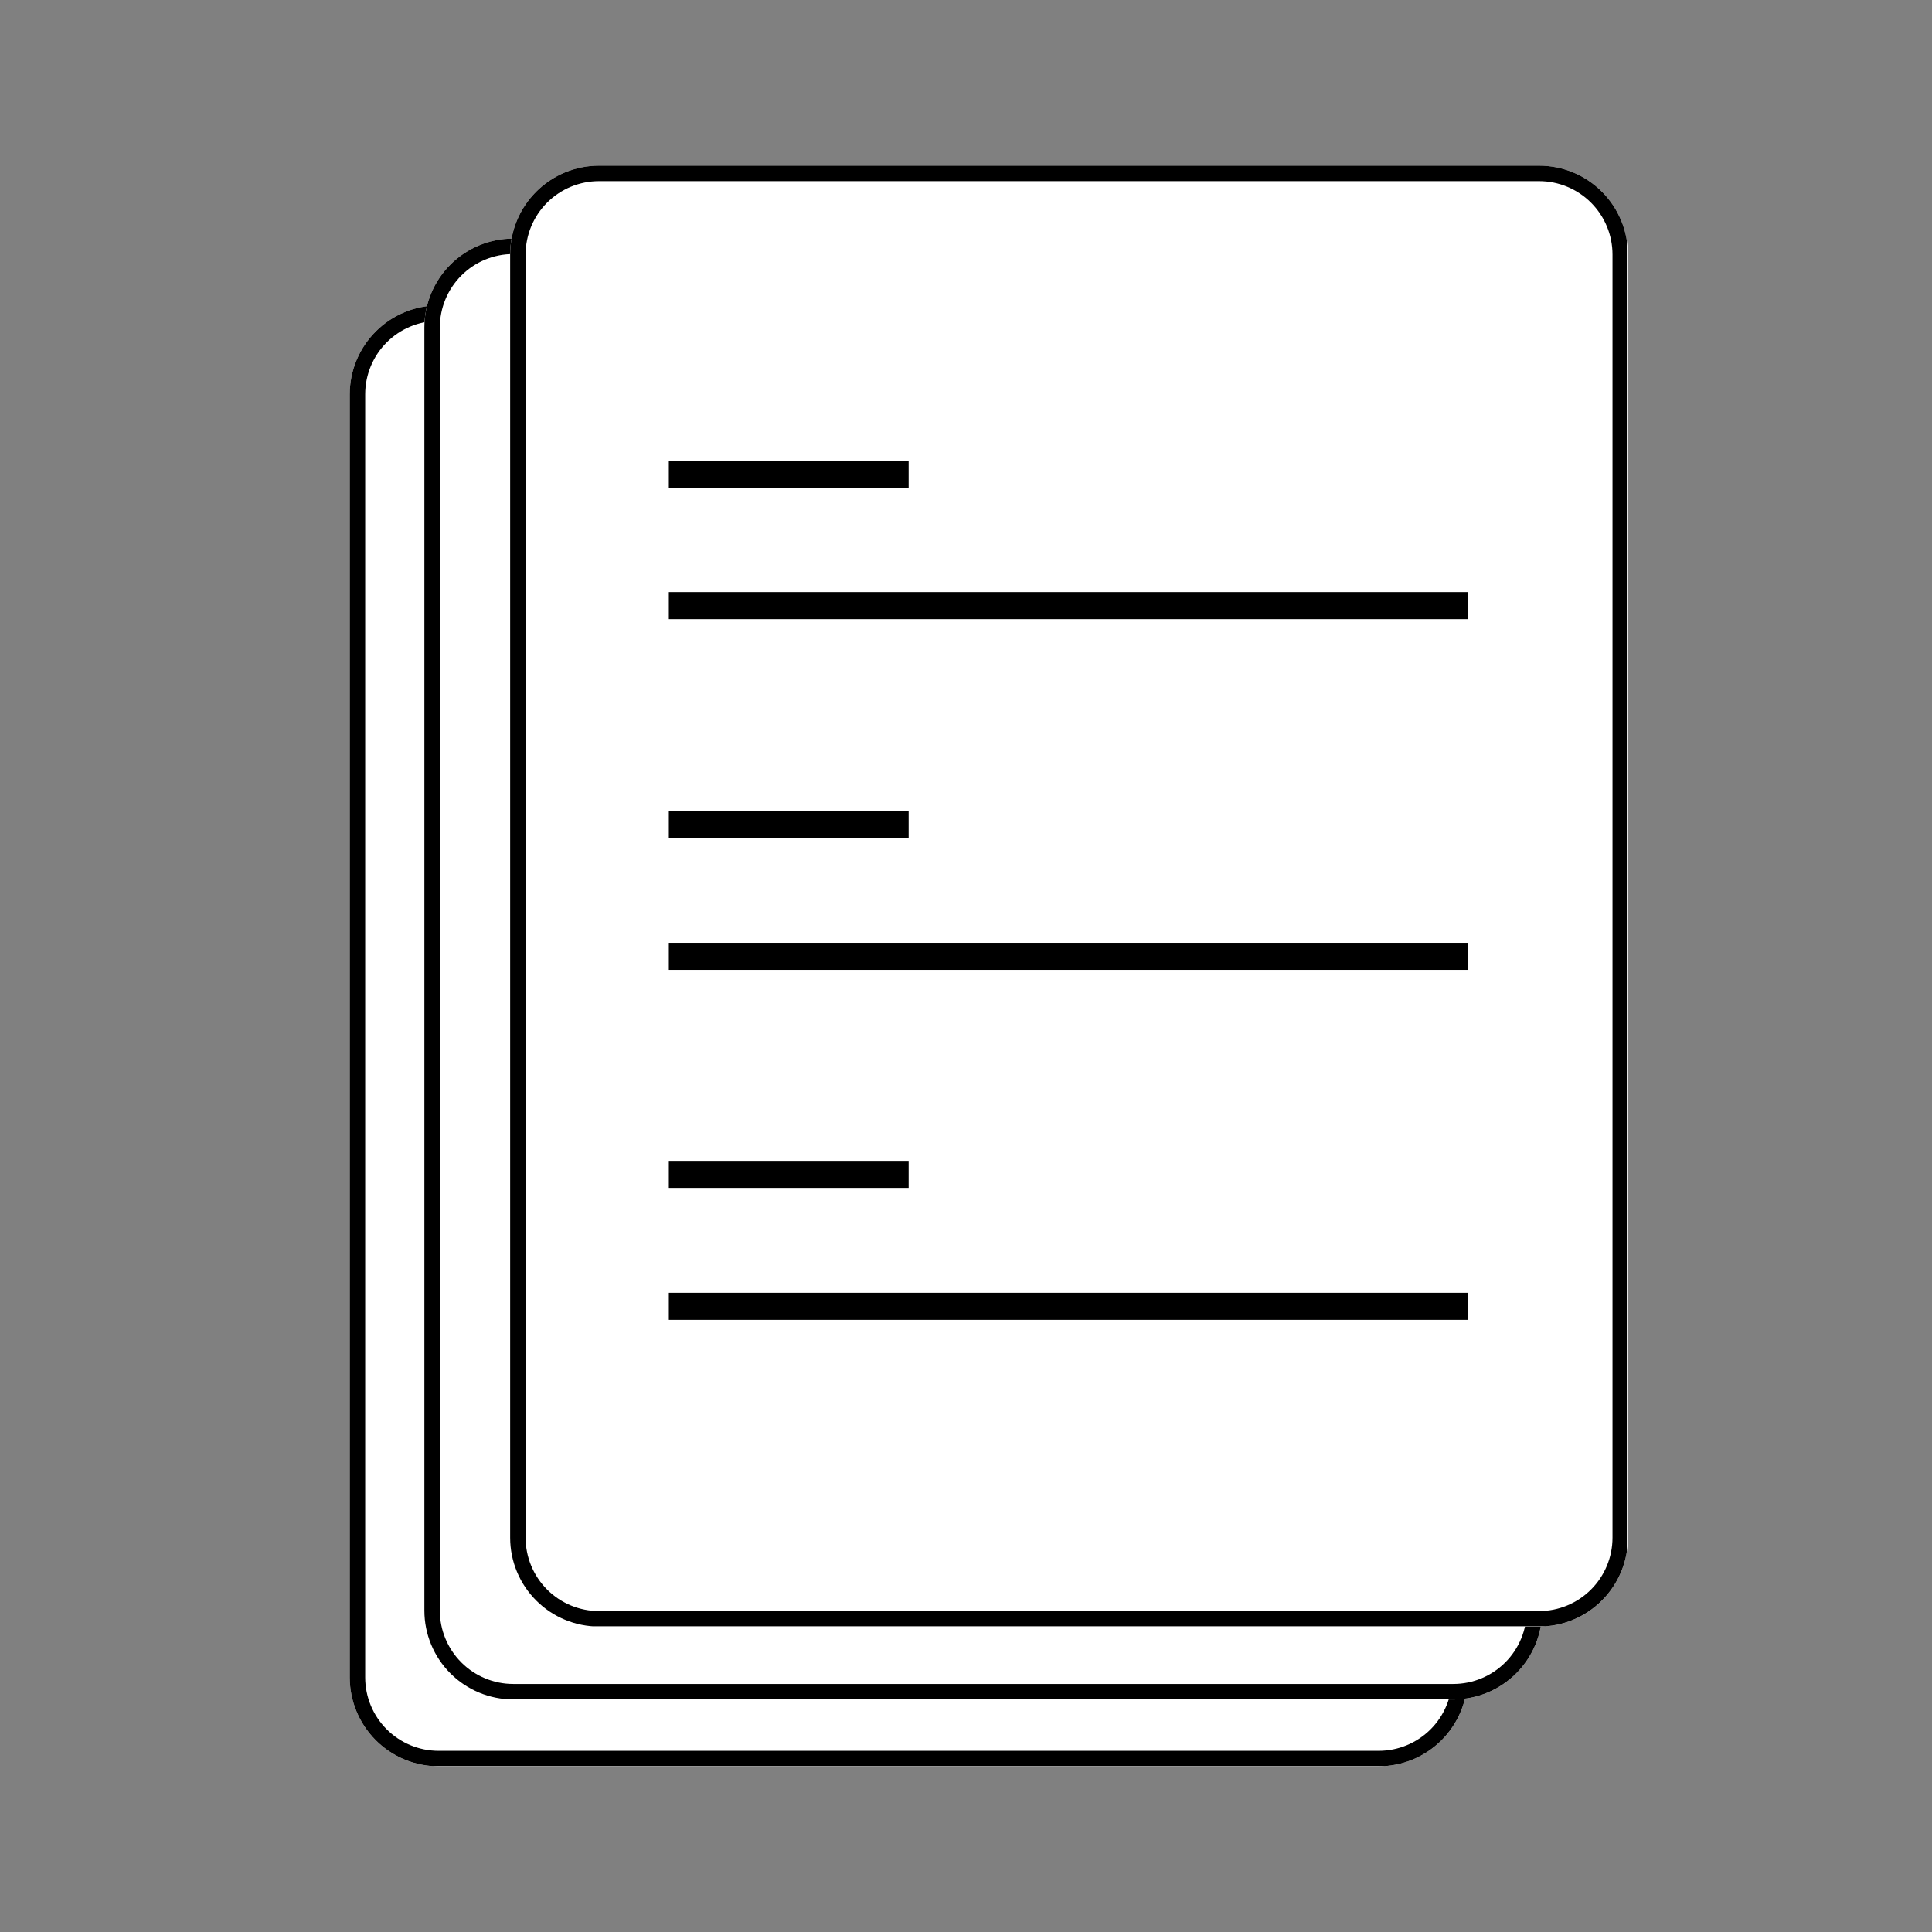 <svg xmlns="http://www.w3.org/2000/svg" xmlns:xlink="http://www.w3.org/1999/xlink" width="500" zoomAndPan="magnify" viewBox="0 0 375 375" height="500" preserveAspectRatio="xMidYMid meet" version="1.0"><rect x="0" y="0" width="375" height="375" fill="#808080" stroke="none"/><defs><clipPath id="9c6ae52c2e"><path d="M 67.883 59.285 L 284.855 59.285 L 284.855 343 L 67.883 343 Z M 67.883 59.285 " clip-rule="nonzero"/></clipPath><clipPath id="a5f896ddab"><path d="M 85.133 59.285 L 267.605 59.285 C 272.18 59.285 276.566 61.102 279.801 64.336 C 283.039 67.574 284.855 71.961 284.855 76.535 L 284.855 325.59 C 284.855 330.164 283.039 334.555 279.801 337.789 C 276.566 341.023 272.18 342.84 267.605 342.84 L 85.133 342.84 C 80.555 342.84 76.168 341.023 72.934 337.789 C 69.699 334.555 67.883 330.164 67.883 325.59 L 67.883 76.535 C 67.883 71.961 69.699 67.574 72.934 64.336 C 76.168 61.102 80.555 59.285 85.133 59.285 Z M 85.133 59.285 " clip-rule="nonzero"/></clipPath><clipPath id="afa53ca0c2"><path d="M 67.883 59.285 L 284.633 59.285 L 284.633 342.785 L 67.883 342.785 Z M 67.883 59.285 " clip-rule="nonzero"/></clipPath><clipPath id="ce2445569b"><path d="M 85.133 59.285 L 267.602 59.285 C 272.176 59.285 276.562 61.102 279.801 64.336 C 283.035 67.57 284.852 71.961 284.852 76.535 L 284.852 325.582 C 284.852 330.156 283.035 334.543 279.801 337.781 C 276.562 341.016 272.176 342.832 267.602 342.832 L 85.133 342.832 C 80.559 342.832 76.172 341.016 72.938 337.781 C 69.703 334.543 67.883 330.156 67.883 325.582 L 67.883 76.535 C 67.883 71.961 69.703 67.57 72.938 64.336 C 76.172 61.102 80.559 59.285 85.133 59.285 Z M 85.133 59.285 " clip-rule="nonzero"/></clipPath><clipPath id="4ad7056e3d"><path d="M 82.371 46.309 L 299.344 46.309 L 299.344 330 L 82.371 330 Z M 82.371 46.309 " clip-rule="nonzero"/></clipPath><clipPath id="d7aeb61bb5"><path d="M 99.621 46.309 L 282.094 46.309 C 286.668 46.309 291.055 48.125 294.289 51.359 C 297.527 54.594 299.344 58.984 299.344 63.559 L 299.344 312.613 C 299.344 317.188 297.527 321.578 294.289 324.812 C 291.055 328.047 286.668 329.863 282.094 329.863 L 99.621 329.863 C 95.043 329.863 90.656 328.047 87.422 324.812 C 84.188 321.578 82.371 317.188 82.371 312.613 L 82.371 63.559 C 82.371 58.984 84.188 54.594 87.422 51.359 C 90.656 48.125 95.043 46.309 99.621 46.309 Z M 99.621 46.309 " clip-rule="nonzero"/></clipPath><clipPath id="394d10c40e"><path d="M 82.371 46.309 L 299.121 46.309 L 299.121 329.809 L 82.371 329.809 Z M 82.371 46.309 " clip-rule="nonzero"/></clipPath><clipPath id="82f1367c26"><path d="M 99.621 46.309 L 282.09 46.309 C 286.664 46.309 291.051 48.125 294.289 51.359 C 297.523 54.594 299.34 58.984 299.34 63.559 L 299.34 312.605 C 299.34 317.18 297.523 321.566 294.289 324.805 C 291.051 328.039 286.664 329.855 282.09 329.855 L 99.621 329.855 C 95.047 329.855 90.66 328.039 87.426 324.805 C 84.191 321.566 82.371 317.18 82.371 312.605 L 82.371 63.559 C 82.371 58.984 84.191 54.594 87.426 51.359 C 90.66 48.125 95.047 46.309 99.621 46.309 Z M 99.621 46.309 " clip-rule="nonzero"/></clipPath><clipPath id="38828418be"><path d="M 99.016 32.16 L 315.988 32.16 L 315.988 316 L 99.016 316 Z M 99.016 32.16 " clip-rule="nonzero"/></clipPath><clipPath id="b9a075695a"><path d="M 116.266 32.16 L 298.738 32.16 C 303.312 32.16 307.703 33.977 310.938 37.211 C 314.172 40.445 315.988 44.836 315.988 49.41 L 315.988 298.465 C 315.988 303.039 314.172 307.426 310.938 310.664 C 307.703 313.898 303.312 315.715 298.738 315.715 L 116.266 315.715 C 111.691 315.715 107.301 313.898 104.066 310.664 C 100.832 307.426 99.016 303.039 99.016 298.465 L 99.016 49.41 C 99.016 44.836 100.832 40.445 104.066 37.211 C 107.301 33.977 111.691 32.16 116.266 32.16 Z M 116.266 32.16 " clip-rule="nonzero"/></clipPath><clipPath id="483e53351f"><path d="M 99.02 32.16 L 315.766 32.16 L 315.766 315.66 L 99.02 315.66 Z M 99.02 32.16 " clip-rule="nonzero"/></clipPath><clipPath id="ee988536b6"><path d="M 116.266 32.16 L 298.734 32.16 C 303.309 32.16 307.699 33.977 310.934 37.211 C 314.168 40.445 315.984 44.836 315.984 49.41 L 315.984 298.457 C 315.984 303.031 314.168 307.418 310.934 310.652 C 307.699 313.891 303.309 315.707 298.734 315.707 L 116.266 315.707 C 111.691 315.707 107.305 313.891 104.07 310.652 C 100.836 307.418 99.02 303.031 99.02 298.457 L 99.02 49.41 C 99.02 44.836 100.836 40.445 104.07 37.211 C 107.305 33.977 111.691 32.16 116.266 32.16 Z M 116.266 32.16 " clip-rule="nonzero"/></clipPath></defs><g clip-path="url(#9c6ae52c2e)"><g clip-path="url(#a5f896ddab)"><path fill="#ffffff" d="M 67.883 59.285 L 284.855 59.285 L 284.855 343.215 L 67.883 343.215 Z M 67.883 59.285 " fill-opacity="1" fill-rule="nonzero"/></g></g><g clip-path="url(#afa53ca0c2)"><g clip-path="url(#ce2445569b)"><path stroke-linecap="butt" transform="matrix(0.75, 0, 0, 0.75, 67.884, 59.285)" fill="none" stroke-linejoin="miter" d="M 22.998 0 L 266.29 0 C 272.389 0 278.238 2.422 282.556 6.735 C 286.868 11.047 289.29 16.901 289.29 23 L 289.29 355.063 C 289.29 361.162 286.868 367.011 282.556 371.328 C 278.238 375.641 272.389 378.063 266.29 378.063 L 22.998 378.063 C 16.899 378.063 11.05 375.641 6.738 371.328 C 2.425 367.011 -0.002 361.162 -0.002 355.063 L -0.002 23 C -0.002 16.901 2.425 11.047 6.738 6.735 C 11.05 2.422 16.899 0 22.998 0 Z M 22.998 0 " stroke="#000000" stroke-width="8" stroke-opacity="1" stroke-miterlimit="4"/></g></g><g clip-path="url(#4ad7056e3d)"><g clip-path="url(#d7aeb61bb5)"><path fill="#ffffff" d="M 82.371 46.309 L 299.344 46.309 L 299.344 330.238 L 82.371 330.238 Z M 82.371 46.309 " fill-opacity="1" fill-rule="nonzero"/></g></g><g clip-path="url(#394d10c40e)"><g clip-path="url(#82f1367c26)"><path stroke-linecap="butt" transform="matrix(0.75, 0, 0, 0.75, 82.372, 46.308)" fill="none" stroke-linejoin="miter" d="M 22.998 0.001 L 266.29 0.001 C 272.389 0.001 278.238 2.422 282.556 6.735 C 286.868 11.047 289.29 16.902 289.29 23.001 L 289.29 355.063 C 289.29 361.162 286.868 367.011 282.556 371.324 C 278.238 375.641 272.389 378.063 266.29 378.063 L 22.998 378.063 C 16.899 378.063 11.05 375.641 6.738 371.324 C 2.425 367.011 -0.002 361.162 -0.002 355.063 L -0.002 23.001 C -0.002 16.902 2.425 11.047 6.738 6.735 C 11.05 2.422 16.899 0.001 22.998 0.001 Z M 22.998 0.001 " stroke="#000000" stroke-width="8" stroke-opacity="1" stroke-miterlimit="4"/></g></g><g clip-path="url(#38828418be)"><g clip-path="url(#b9a075695a)"><path fill="#ffffff" d="M 99.016 32.16 L 315.988 32.16 L 315.988 316.09 L 99.016 316.09 Z M 99.016 32.16 " fill-opacity="1" fill-rule="nonzero"/></g></g><g clip-path="url(#483e53351f)"><g clip-path="url(#ee988536b6)"><path stroke-linecap="butt" transform="matrix(0.75, 0, 0, 0.75, 99.018, 32.159)" fill="none" stroke-linejoin="miter" d="M 22.997 0.001 L 266.289 0.001 C 272.388 0.001 278.242 2.423 282.554 6.735 C 286.867 11.048 289.289 16.902 289.289 23.001 L 289.289 355.063 C 289.289 361.162 286.867 367.011 282.554 371.324 C 278.242 375.642 272.388 378.063 266.289 378.063 L 22.997 378.063 C 16.898 378.063 11.049 375.642 6.737 371.324 C 2.424 367.011 0.002 361.162 0.002 355.063 L 0.002 23.001 C 0.002 16.902 2.424 11.048 6.737 6.735 C 11.049 2.423 16.898 0.001 22.997 0.001 Z M 22.997 0.001 " stroke="#000000" stroke-width="8" stroke-opacity="1" stroke-miterlimit="4"/></g></g><path stroke-linecap="butt" transform="matrix(0.75, 0, -0, 0.75, 129.821, 89.463)" fill="none" stroke-linejoin="miter" d="M -0.001 3.502 L 62.062 3.502 " stroke="#000000" stroke-width="7" stroke-opacity="1" stroke-miterlimit="4"/><path stroke-linecap="butt" transform="matrix(0.75, 0, 0, 0.75, 129.821, 157.393)" fill="none" stroke-linejoin="miter" d="M -0.001 3.502 L 62.062 3.502 " stroke="#000000" stroke-width="7" stroke-opacity="1" stroke-miterlimit="4"/><path stroke-linecap="butt" transform="matrix(0.75, 0, -0, 0.75, 129.821, 225.322)" fill="none" stroke-linejoin="miter" d="M -0.001 3.498 L 62.062 3.498 " stroke="#000000" stroke-width="7" stroke-opacity="1" stroke-miterlimit="4"/><path stroke-linecap="butt" transform="matrix(0.75, 0, 0, 0.75, 129.821, 114.924)" fill="none" stroke-linejoin="miter" d="M -0.001 3.502 L 206.713 3.502 " stroke="#000000" stroke-width="7" stroke-opacity="1" stroke-miterlimit="4"/><path stroke-linecap="butt" transform="matrix(0.75, 0, 0, 0.75, 129.821, 250.934)" fill="none" stroke-linejoin="miter" d="M -0.001 3.499 L 206.713 3.499 " stroke="#000000" stroke-width="7" stroke-opacity="1" stroke-miterlimit="4"/><path stroke-linecap="butt" transform="matrix(0.75, 0, 0, 0.75, 129.821, 183.006)" fill="none" stroke-linejoin="miter" d="M -0.001 3.498 L 206.713 3.498 " stroke="#000000" stroke-width="7" stroke-opacity="1" stroke-miterlimit="4"/></svg>